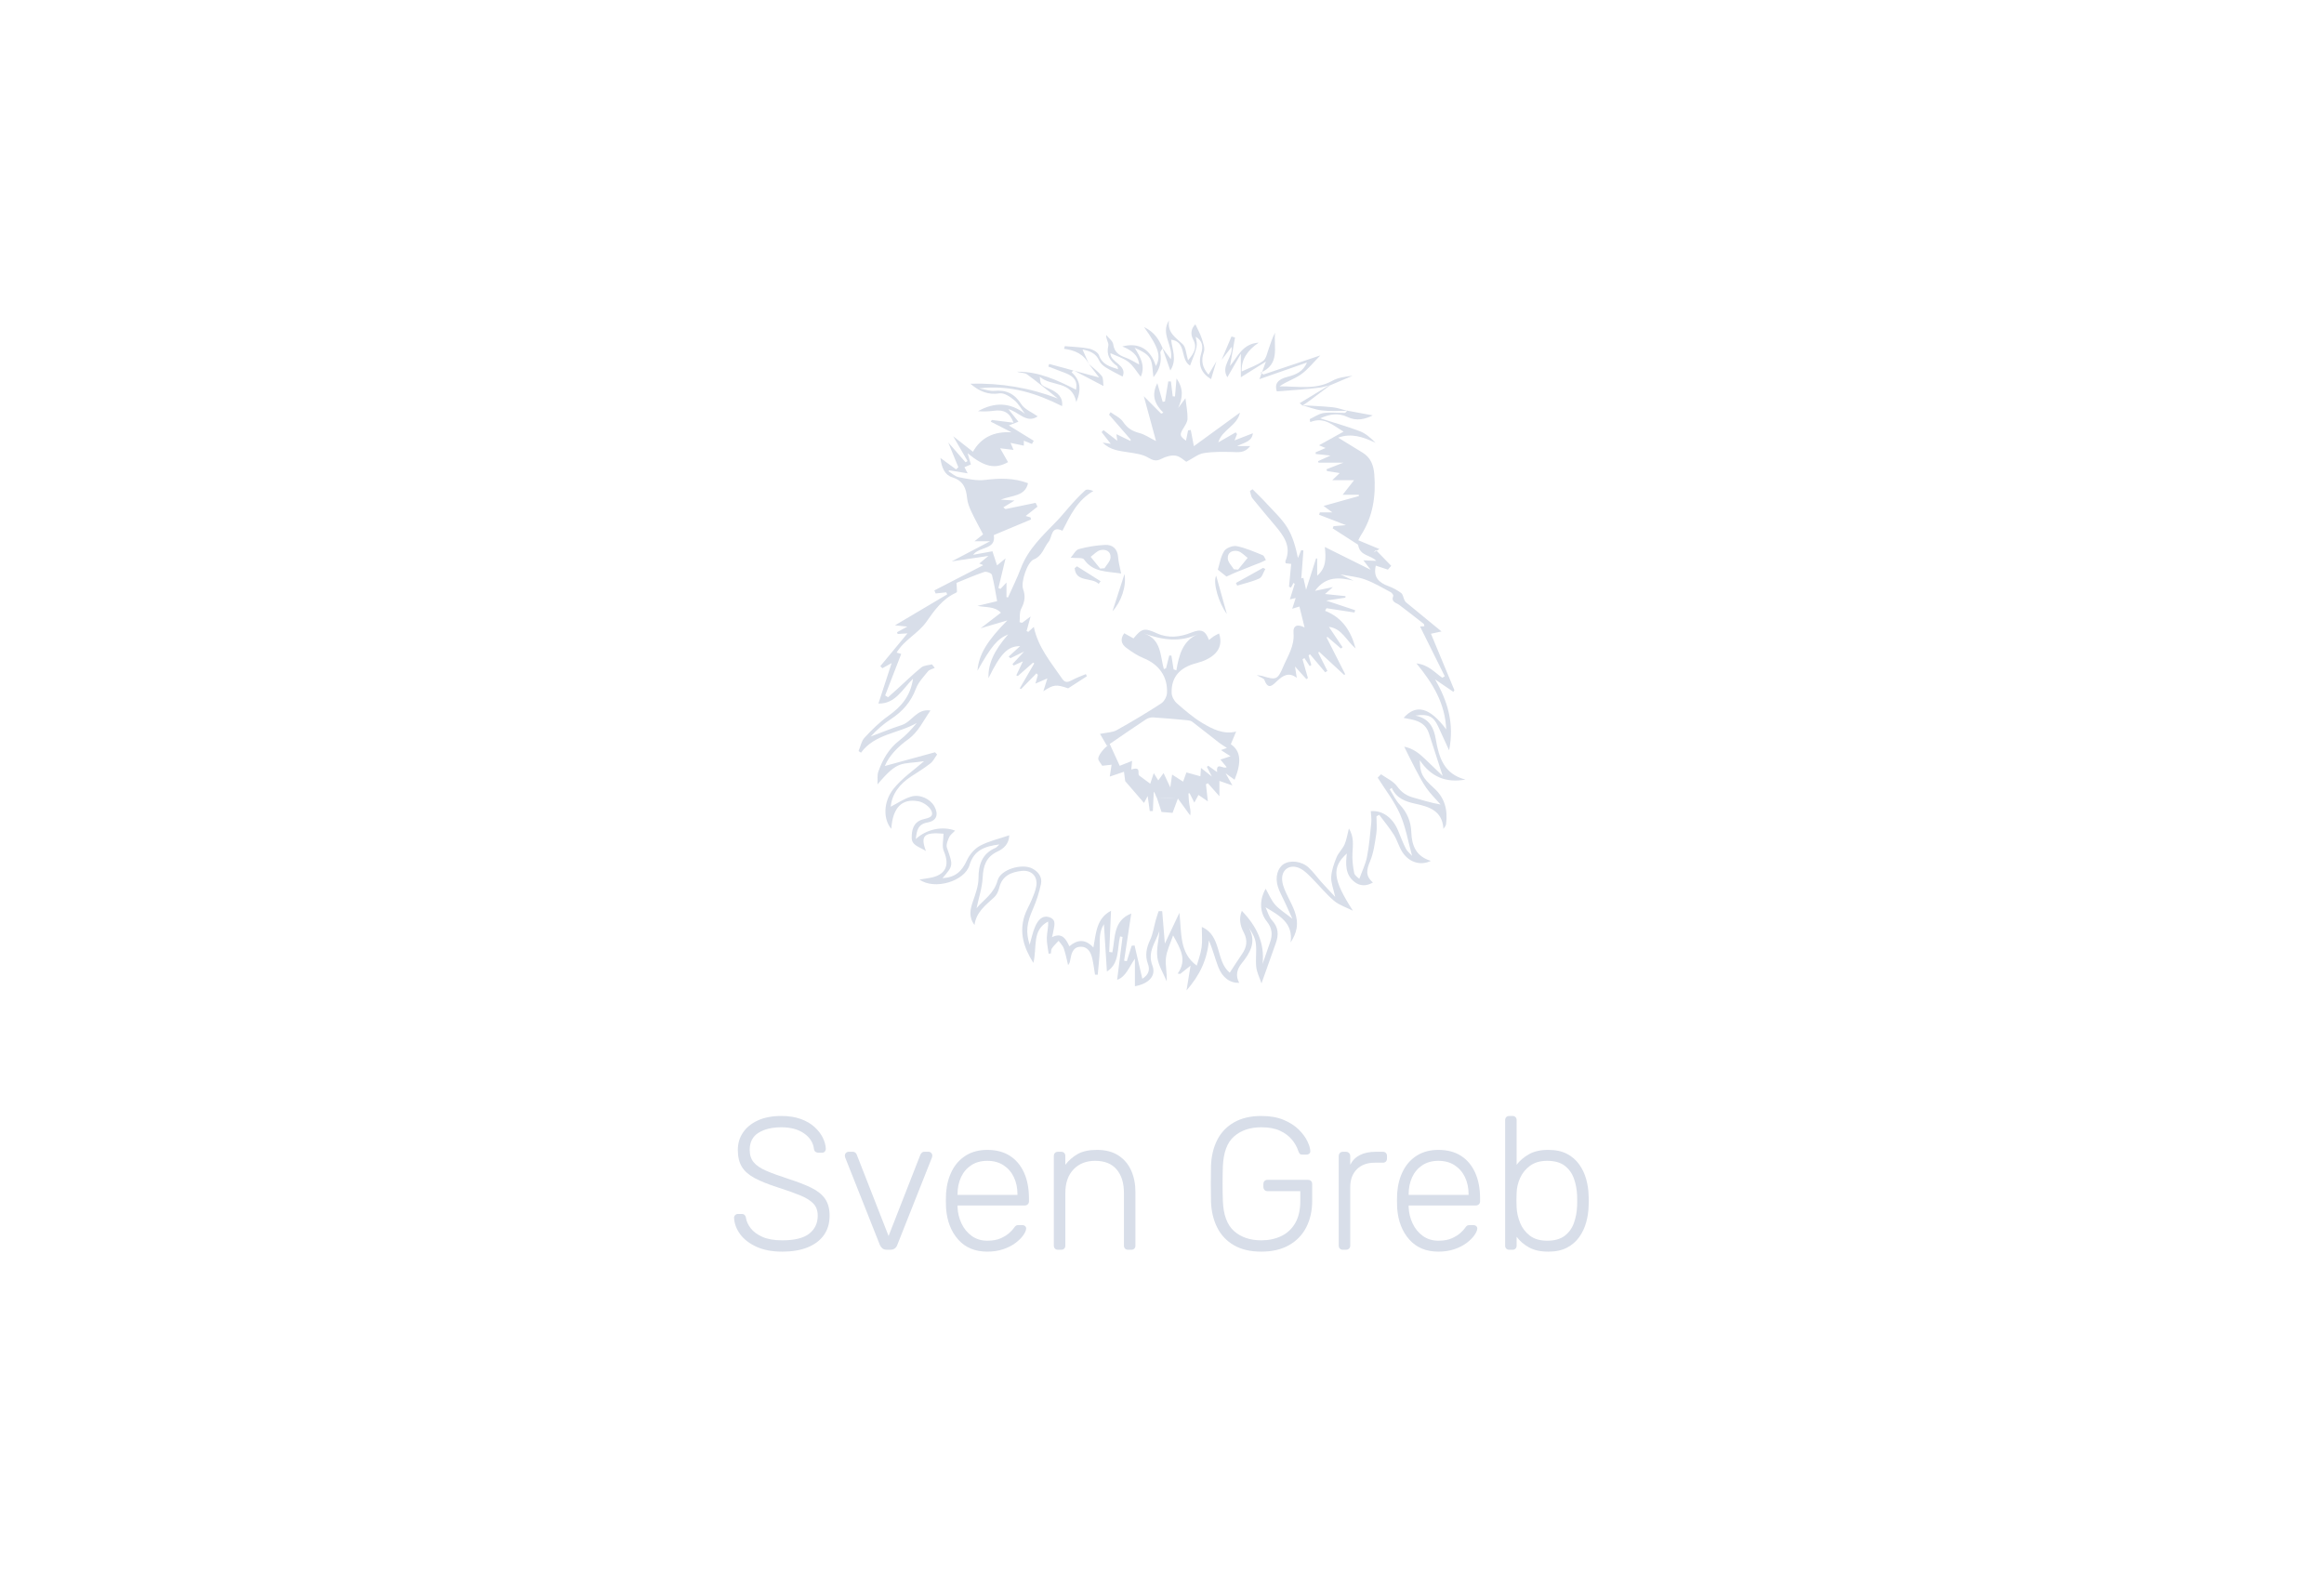 <svg clip-rule="evenodd" fill-rule="evenodd" stroke-linejoin="round" stroke-miterlimit="2" viewBox="0 0 888 600" xmlns="http://www.w3.org/2000/svg">
  <g fill="#d8dee9">
    <g fill-rule="nonzero">
      <path
        d="m298.919 478.279c-3.888 0-7.188-.624-9.9-1.872s-4.788-2.856-6.228-4.824-2.208-4.056-2.304-6.264c0-.384.144-.72.432-1.008s.648-.432 1.08-.432h1.44c.48 0 .852.144 1.116.432s.42.624.468 1.008c.192 1.344.792 2.676 1.8 3.996s2.496 2.424 4.464 3.312 4.512 1.332 7.632 1.332c4.704 0 8.136-.852 10.296-2.556s3.24-3.996 3.24-6.876c0-1.92-.564-3.468-1.692-4.644s-2.844-2.232-5.148-3.168-5.256-1.98-8.856-3.132c-3.408-1.104-6.216-2.244-8.424-3.42s-3.828-2.604-4.86-4.284-1.548-3.84-1.548-6.48c0-2.448.648-4.644 1.944-6.588s3.18-3.492 5.652-4.644 5.484-1.728 9.036-1.728c2.832 0 5.304.384 7.416 1.152s3.864 1.788 5.256 3.06 2.448 2.64 3.168 4.104 1.104 2.892 1.152 4.284c0 .336-.12.66-.36.972s-.624.468-1.152.468h-1.44c-.24 0-.54-.096-.9-.288s-.588-.576-.684-1.152c-.288-2.4-1.548-4.38-3.78-5.94s-5.124-2.34-8.676-2.34-6.456.696-8.712 2.088-3.384 3.576-3.384 6.552c0 1.92.504 3.492 1.512 4.716s2.592 2.304 4.752 3.24 4.944 1.956 8.352 3.06c3.6 1.152 6.576 2.304 8.928 3.456s4.104 2.556 5.256 4.212 1.728 3.804 1.728 6.444c0 2.928-.732 5.412-2.196 7.452s-3.54 3.6-6.228 4.68-5.904 1.62-9.648 1.62z"
      />
      <path
        d="m338.951 477.559c-.768 0-1.356-.168-1.764-.504s-.732-.768-.972-1.296l-13.248-33.408c-.096-.288-.144-.552-.144-.792 0-.384.144-.72.432-1.008s.624-.432 1.008-.432h1.512c.48 0 .852.132 1.116.396s.42.492.468.684l12.168 31.104 12.168-31.104c.096-.192.264-.42.504-.684s.6-.396 1.08-.396h1.512c.384 0 .72.144 1.008.432s.432.624.432 1.008c0 .24-.048.504-.144.792l-13.248 33.408c-.192.528-.504.96-.936 1.296s-1.032.504-1.8.504z"
      />
      <path
        d="m377.255 478.279c-4.656 0-8.352-1.524-11.088-4.572s-4.296-7.044-4.68-11.988c-.048-.72-.072-1.68-.072-2.88s.024-2.16.072-2.88c.24-3.264 1.008-6.144 2.304-8.64s3.084-4.44 5.364-5.832 4.98-2.088 8.1-2.088c3.36 0 6.216.744 8.568 2.232s4.164 3.624 5.436 6.408 1.908 6.096 1.908 9.936v1.08c0 .48-.156.864-.468 1.152s-.708.432-1.188.432h-25.632v.72c.096 2.16.6 4.212 1.512 6.156s2.208 3.528 3.888 4.752 3.672 1.836 5.976 1.836c2.064 0 3.78-.312 5.148-.936s2.46-1.308 3.276-2.052 1.344-1.308 1.584-1.692c.432-.624.768-.996 1.008-1.116s.624-.18 1.152-.18h1.152c.432 0 .804.132 1.116.396s.444.612.396 1.044c-.048.672-.42 1.5-1.116 2.484s-1.68 1.956-2.952 2.916-2.82 1.752-4.644 2.376-3.864.936-6.12.936zm-11.376-21.672h22.896v-.288c0-2.4-.456-4.56-1.368-6.48s-2.232-3.444-3.96-4.572-3.792-1.692-6.192-1.692-4.452.564-6.156 1.692-3 2.652-3.888 4.572-1.332 4.08-1.332 6.48z"
      />
      <path
        d="m404.255 477.559c-.48 0-.864-.144-1.152-.432s-.432-.672-.432-1.152v-34.272c0-.48.144-.864.432-1.152s.672-.432 1.152-.432h1.224c.48 0 .864.144 1.152.432s.432.672.432 1.152v3.384c1.296-1.68 2.868-3.048 4.716-4.104s4.308-1.584 7.38-1.584c3.264 0 5.988.708 8.172 2.124s3.816 3.336 4.896 5.76 1.62 5.172 1.62 8.244v20.448c0 .48-.144.864-.432 1.152s-.672.432-1.152.432h-1.224c-.48 0-.864-.144-1.152-.432s-.432-.672-.432-1.152v-20.088c0-3.84-.936-6.852-2.808-9.036s-4.608-3.276-8.208-3.276c-3.408 0-6.156 1.092-8.244 3.276s-3.132 5.196-3.132 9.036v20.088c0 .48-.144.864-.432 1.152s-.672.432-1.152.432z"
      />
      <path
        d="m481.943 478.279c-4.128 0-7.596-.804-10.404-2.412s-4.944-3.852-6.408-6.732-2.268-6.192-2.412-9.936c-.048-2.16-.072-4.44-.072-6.84s.024-4.68.072-6.84c.144-3.792.948-7.116 2.412-9.972s3.612-5.088 6.444-6.696 6.288-2.412 10.368-2.412c3.312 0 6.144.492 8.496 1.476s4.272 2.208 5.76 3.672 2.592 2.94 3.312 4.428 1.104 2.736 1.152 3.744c.048.432-.072.78-.36 1.044s-.672.396-1.152.396h-1.584c-.432 0-.744-.108-.936-.324s-.384-.588-.576-1.116c-.48-1.488-1.284-2.916-2.412-4.284s-2.64-2.496-4.536-3.384-4.284-1.332-7.164-1.332c-4.272 0-7.74 1.164-10.404 3.492s-4.092 6.204-4.284 11.628c-.144 4.32-.144 8.64 0 12.96.192 5.376 1.62 9.24 4.284 11.592s6.132 3.528 10.404 3.528c2.832 0 5.376-.54 7.632-1.62s4.032-2.736 5.328-4.968 1.944-5.076 1.944-8.532v-3.672h-12.528c-.48 0-.864-.156-1.152-.468s-.432-.708-.432-1.188v-1.008c0-.528.144-.936.432-1.224s.672-.432 1.152-.432h15.408c.528 0 .936.144 1.224.432s.432.696.432 1.224v6.336c0 3.84-.756 7.224-2.268 10.152s-3.72 5.208-6.624 6.84-6.42 2.448-10.548 2.448z"
      />
      <path
        d="m513.119 477.559c-.48 0-.864-.144-1.152-.432s-.432-.672-.432-1.152v-34.2c0-.48.144-.876.432-1.188s.672-.468 1.152-.468h1.152c.48 0 .876.156 1.188.468s.468.708.468 1.188v3.312c.864-1.68 2.112-2.928 3.744-3.744s3.648-1.224 6.048-1.224h2.664c.48 0 .864.144 1.152.432s.432.672.432 1.152v1.008c0 .48-.144.864-.432 1.152s-.672.432-1.152.432h-3.096c-2.88 0-5.16.84-6.84 2.52s-2.52 3.96-2.52 6.84v22.32c0 .48-.156.864-.468 1.152s-.708.432-1.188.432z"
      />
      <path
        d="m549.623 478.279c-4.656 0-8.352-1.524-11.088-4.572s-4.296-7.044-4.68-11.988c-.048-.72-.072-1.68-.072-2.88s.024-2.16.072-2.88c.24-3.264 1.008-6.144 2.304-8.64s3.084-4.44 5.364-5.832 4.98-2.088 8.1-2.088c3.36 0 6.216.744 8.568 2.232s4.164 3.624 5.436 6.408 1.908 6.096 1.908 9.936v1.08c0 .48-.156.864-.468 1.152s-.708.432-1.188.432h-25.632v.72c.096 2.16.6 4.212 1.512 6.156s2.208 3.528 3.888 4.752 3.672 1.836 5.976 1.836c2.064 0 3.78-.312 5.148-.936s2.46-1.308 3.276-2.052 1.344-1.308 1.584-1.692c.432-.624.768-.996 1.008-1.116s.624-.18 1.152-.18h1.152c.432 0 .804.132 1.116.396s.444.612.396 1.044c-.048.672-.42 1.5-1.116 2.484s-1.68 1.956-2.952 2.916-2.82 1.752-4.644 2.376-3.864.936-6.12.936zm-11.376-21.672h22.896v-.288c0-2.4-.456-4.56-1.368-6.48s-2.232-3.444-3.96-4.572-3.792-1.692-6.192-1.692-4.452.564-6.156 1.692-3 2.652-3.888 4.572-1.332 4.08-1.332 6.48z"
      />
      <path
        d="m591.599 478.279c-2.976 0-5.436-.54-7.38-1.62s-3.516-2.436-4.716-4.068v3.384c0 .48-.144.864-.432 1.152s-.672.432-1.152.432h-1.224c-.48 0-.864-.144-1.152-.432s-.432-.672-.432-1.152v-47.952c0-.48.144-.864.432-1.152s.672-.432 1.152-.432h1.224c.48 0 .864.144 1.152.432s.432.672.432 1.152v17.064c1.2-1.584 2.772-2.928 4.716-4.032s4.404-1.656 7.38-1.656c2.832 0 5.208.504 7.128 1.512s3.48 2.352 4.68 4.032 2.088 3.552 2.664 5.616.888 4.152.936 6.264c.048.72.072 1.392.072 2.016s-.024 1.296-.072 2.016c-.048 2.112-.36 4.2-.936 6.264s-1.464 3.936-2.664 5.616-2.76 3.024-4.68 4.032-4.296 1.512-7.128 1.512zm-.432-4.176c2.832 0 5.064-.624 6.696-1.872s2.808-2.88 3.528-4.896 1.128-4.176 1.224-6.48c.048-1.344.048-2.688 0-4.032-.096-2.304-.504-4.464-1.224-6.48s-1.896-3.648-3.528-4.896-3.864-1.872-6.696-1.872c-2.64 0-4.812.624-6.516 1.872s-2.976 2.808-3.816 4.68-1.284 3.768-1.332 5.688c-.048.72-.072 1.656-.072 2.808s.024 2.088.072 2.808c.096 1.968.54 3.924 1.332 5.868s2.028 3.564 3.708 4.86 3.888 1.944 6.624 1.944z"
      />
      <path d="m450.096 305.091-2.063 5.527-4.221-.346-1.816-5.548z" />
    </g>
    <path
      d="m441.994 304.804c-.417-.644-.502-1.5-1.14-2.299l-.345 7.415-1.187.012-.795-5.763-1.398 2.652c-2.396-2.775-4.618-5.349-7.184-8.323l-.472-3.593-5.429 1.846.697-4.533-3.572.401c-.605-1.053-1.62-2.016-1.516-2.836.143-1.122 1.033-2.218 1.798-3.17.719-.896 1.692-1.59 2.556-2.354 1.278 2.794 2.559 5.587 3.842 8.378l4.728-1.887c-.115 1.235-.206 2.21-.307 3.307 3.999-1.334 2.223 1.576 2.986 2.272l4.242 3.15 1.358-4.049c.803 1.305 1.257 2.041 1.717 2.788l2.031-2.8c.906 1.93 1.597 3.406 2.565 5.469.284-1.993.464-3.262.697-4.894 1.671 1.072 2.974 1.908 4.199 2.696.424-1.171.846-2.342 1.268-3.514 1.947.534 3.596.988 5.338 1.466.058-.794.126-1.75.231-3.19 1.372 1.088 2.4 1.9 4.141 3.279l-1.881-3.672c.161-.152.323-.305.486-.456 1.09.779 2.18 1.558 3.427 2.448-.497-4.198 2.518-.907 3.63-1.91-.841-1.015-1.576-1.907-2.382-2.881l3.875-1.281c-1.628-1.042-2.597-1.661-3.677-2.351.818-.295 1.481-.532 2.295-.824-1.157-.758-2.121-1.303-2.986-1.974-3.42-2.655-6.794-5.368-10.231-8-.484-.371-1.203-.534-1.834-.594-4.37-.411-8.739-.825-13.118-1.094-.927-.058-2.034.26-2.814.774-4.651 3.069-9.231 6.248-13.834 9.389-.336.237-.672.472-1.008.709l-2.674-4.571c2.646-.557 4.755-.532 6.354-1.421 5.791-3.213 11.47-6.624 17.027-10.227 1.155-.752 2.155-2.619 2.219-4.019.288-6.295-3.148-10.915-8.948-13.279-2.387-.973-4.626-2.457-6.693-4.023-1.763-1.337-2.396-3.224-.692-5.493l3.524 1.975c3.228-3.916 4.168-4.104 8.905-1.964 4.454 2.013 8.857 1.476 13.254-.278 3.719-1.485 5.278-.837 6.686 2.839.657-.508 1.229-1.015 1.864-1.426.618-.4 1.3-.7 1.993-1.065 2.184 6.497-2.98 9.892-8.759 11.377-6.15 1.58-9.588 5.258-9.359 11.417.05 1.341.951 2.982 1.986 3.889 3.071 2.69 6.206 5.409 9.686 7.504 3.935 2.369 8.158 4.54 13.114 3.276l-.103-.083-2.071 4.944c3.699 2.537 4.26 6.579 1.435 13.579-1.03-.74-2.016-1.446-3.429-2.463.87 1.555 1.528 2.734 2.589 4.629l-4.958-1.708v5.839c-1.773-1.995-3.094-3.481-4.417-4.967l-.725.406c.22 1.973.441 3.946.729 6.532l-3.588-2.465-1.581 2.932-1.793-3.55c-.154.009-.31.02-.466.031.108 1.394.117 2.804.349 4.178.227 1.346.679 2.652.314 4.242-1.332-1.838-2.664-3.675-4.669-6.436m-1.665-49.38c.354.121.708.242 1.062.365 1.004-5.719 2.279-11.26 8.388-13.925-6.986 3.419-13.759 2.294-20.676-.137 6.609 2.229 6.074 8.519 7.514 13.593.278-.111.555-.221.835-.332l1.226-4.872.823.068zm20.365-21.145c-3.182-4.271-5.428-12.091-4.094-14.637 1.373 4.905 2.691 9.621 4.094 14.637zm-39.113-15.307c.818 4.858-1.358 10.782-4.598 14.243zm53.793-1.898c-.737 1.243-1.186 3.103-2.269 3.61-2.665 1.244-5.622 1.866-8.463 2.739-.163-.338-.328-.674-.492-1.011 3.461-1.924 6.921-3.848 10.384-5.772zm-71.955-1.026 9.025 5.705c-.248.336-.497.672-.746 1.007-2.583-2.64-8.751-.445-9.159-6.023zm57.126 3.92c-.727-.578-1.772-1.408-3.319-2.639.705-2.227 1.082-4.992 2.449-7.128.772-1.207 3.327-2.156 4.803-1.857 3.401.69 6.658 2.152 9.911 3.457.559.224.809 1.216 1.201 1.853-.644.312-1.277.654-1.938.93-.876.367-1.777.676-2.661 1.025-2.267.897-4.535 1.786-6.791 2.709-1.064.436-2.101.945-3.655 1.65zm2.801-2.794c.546.043 1.093.086 1.639.128 1.216-1.497 2.431-2.995 3.648-4.492-1.228-.886-2.346-2.232-3.708-2.551-2.06-.481-4.103.443-3.879 2.911.127 1.392 1.492 2.673 2.3 4.004zm-43.052 1.631c-5.479-.867-10.725-.421-14.187-5.377-.566-.811-2.862-.416-5.104-.66 1.058-1.177 1.883-2.952 3.104-3.288 3.276-.901 6.64-1.442 10.033-1.611 2.999-.145 4.786 1.573 5.008 4.799.129 1.864.673 3.699 1.146 6.137zm-4.065-6.021c.225-2.469-1.819-3.392-3.879-2.911-1.36.318-2.48 1.665-3.707 2.551 1.216 1.497 2.432 2.994 3.647 4.492.547-.042 1.093-.086 1.64-.128.808-1.331 2.172-2.611 2.299-4.004zm-2.993-44.01 3.096.473-3.507-4.478.732-.766c1.684 1.302 3.369 2.603 5.272 4.071l-.353-2.52 5.417 2.606.016-.559-8.24-9.5c.194-.312.387-.626.58-.939 1.626 1.2 3.716 2.092 4.77 3.673 1.594 2.39 3.508 3.584 6.222 4.279 2.107.541 4.004 1.898 6.386 3.089l-4.667-17.139 6.623 6.647.839-.371c-3.067-3.067-4.804-6.4-2.305-11.279l2.046 7.156c.288-.06.576-.117.865-.175l1.281-7.661 1.01.047c.224 1.888.448 3.776.673 5.663l.876.061c.175-2.072.348-4.143.581-6.893 2.931 4.175 2.235 7.657.648 11.271.982-1.315 1.963-2.631 2.765-3.703.309 2.729.852 5.302.788 7.86-.032 1.329-1.042 2.686-1.779 3.931-1.256 2.129-1.176 2.724 1.198 4.416l.793-3.912 1.029-.187 1.185 6.211 17.628-12.839c-1.029 5.05-6.944 6.566-8.279 11.379 2.122-1.222 4.372-2.521 6.625-3.821l.522.639c-.218.557-.435 1.115-.946 2.417l7.001-2.718c-.399 3.199-3.165 3.503-6.027 4.886h5.011c-2.184 2.836-4.575 2.331-6.992 2.277-3.605-.082-7.272-.142-10.807.435-2.089.34-3.974 1.925-6.623 3.299-.889-.547-2.369-2.054-4.05-2.323-1.71-.273-3.798.328-5.394 1.168-2.048 1.077-3.308.651-5.213-.477-2.039-1.207-4.674-1.548-7.102-1.93-3.637-.573-7.328-.825-10.194-3.764zm93.525-12.123c-3.247-.029-6.523.196-9.73-.167-2.563-.288-5.044-1.295-7.561-1.982 3.886.24 7.783.366 11.651.767 1.907.198 3.761.905 5.64 1.382z"
    />
    <path
      d="m507.755 147.291c.131.026.261.021.386-.015-2.661 2.003-5.312 4.015-7.98 6.004-.801.598-1.649 1.133-2.477 1.696l-1.084-.917c3.84-2.33 7.497-4.549 11.155-6.768z"
    />
    <path
      d="m507.755 147.291c-1.201.291-2.388.687-3.605.847-2.403.315-4.819.523-7.233.727-2.946.25-5.898.451-9.05.689-.884-2.694.151-4.565 4.073-5.549 3.253-.817 6.031-2.074 7.452-5.484l-18.169 6.363c.793-2.142 1.504-4.063 2.49-6.721l-9.581 5.99v-8.957c-1.839 3.197-3.465 6.02-5.156 8.959-2.677-4.333 2.215-7.627 1.633-11.628-1.38 1.797-2.608 3.392-3.834 4.987 1.257-2.98 2.514-5.961 3.772-8.941l1.351.397c-.642 3.628-1.285 7.257-1.926 10.871 2.928-3.402 4.684-8.503 10.989-8.918-4.311 2.933-6.67 6.344-6.521 11.022 2.895-1.358 5.782-2.314 8.153-3.993 1.204-.851 1.57-2.977 2.15-4.586.758-2.1 1.354-4.259 2.467-6.249-.631 5.508 2.095 12.075-5.651 15.327.416.216.833.432 1.248.649l21.7-7.292c-2.602 2.62-4.697 5.336-7.37 7.243-2.508 1.786-5.628 2.716-8.244 4.592 6.904-.074 13.778 1.459 20.167-2.12 2.268-1.272 5.072-1.595 7.741-1.928-2.888 1.228-5.777 2.457-8.66 3.688-.125.036-.258.041-.386.015zm-42.975-9.202c-.673 2.253-1.346 4.506-2.031 6.794-3.758-2.261-5.07-5.514-3.769-9.822.814-2.696.524-4.811-2.113-6.405.759 3.558.759 3.558-2.156 11.053-3.87-2.367-1.216-9.183-7.209-9.907.323 3.671 2.377 7.621-.318 11.764-1.013-2.875-2.027-5.749-3.042-8.623l3.237 4.336c1.087-5.135-4.109-9.648-.692-14.84-.729 4.611 2.457 6.515 5.172 9.024 1.325 1.225 1.355 3.847 2.093 6.226 2.089-2.509 3.702-4.71 1.971-7.933-1.315-2.444-.535-4.532.824-5.819.804 1.734 1.806 3.456 2.405 5.309.551 1.707 1.359 3.796.834 5.29-1.177 3.349-.552 5.959 1.797 8.622 1.038-1.753 2.017-3.411 2.997-5.069z"
    />
    <path
      d="m444.245 133.059c-.307.594-.951 1.244-.866 1.777.556 3.472-.31 6.468-2.649 9.292-.416-2.584-.216-5.29-1.346-7.22-1.103-1.884-3.566-2.973-5.824-4.007 2.189 3.615 4.19 6.948 2.311 11.063-1.575-1.96-2.833-4.212-4.71-5.663-1.955-1.512-4.511-2.249-6.861-3.353-.212 3.513 6.619 4.501 4.638 8.953-2.067-1.107-4.321-2.186-6.427-3.5-1.002-.625-2.052-1.554-2.507-2.595-1.277-2.93-3.697-3.681-6.37-4.261l2.502 5.709c-1.901-3.862-5.369-5.45-9.579-5.963l.328-1.017c3.076.282 6.199.34 9.211.946 1.43.287 3.417 1.355 3.82 2.528 1.207 3.504 4.037 4.32 7.297 5.341-.146-.519-.129-1.046-.367-1.214-2.726-1.926-4.204-4.22-3.354-7.806.24-1.013-.884-2.349-.82-4.057.939 1.178 2.509 2.268 2.691 3.553.426 3.018 2.205 4.197 4.751 5.099 1.766.626 3.374 1.695 5.145 2.614-.307-3.653-2.963-5.483-6.441-6.894 6.397-1.65 10.819 1.059 12.84 7.486 2.06-3.725 1.14-7-4.515-14.879 4.112 1.969 5.746 4.895 7.102 8.068z"
    />
    <path
      d="m416.039 139.109c1.673 1.492 3.544 2.824 4.934 4.546.677.838.455 2.4.672 3.854-4.152-2.176-7.805-4.088-11.458-6.002-.244.238-.489.475-.733.713 3.26 2.989 3.909 6.412 1.808 11.42-1.778-8.472-9.71-5.775-13.936-9.687.249 3.11.229 3.157 3.799 4.689 3.086 1.323 5.102 3.246 4.693 6.544-9.69-4.807-19.601-8.207-31.743-6.779 2.579.452 4.225 1.105 5.788.947 4.586-.465 7.757 1.048 10.331 5.042 1.32 2.049 4.126 3.142 6.315 4.706-4.322 2.899-7.23-1.758-11.212-2.75 1.354 1.686 2.436 3.031 3.849 4.788-1.726.671-2.942 1.143-3.677 1.429 2.997 1.845 6.259 3.855 9.522 5.865-.225.403-.45.807-.674 1.211-.96-.382-1.922-.764-3.11-1.237v1.885c-1.615-.336-3.122-.65-5.081-1.057l1.14 2.685c-1.765-.215-3.26-.398-5.127-.628l3.03 5.3c-4.902 2.723-8.937 1.952-15.441-3.397l1.239 4.281c-.818.346-1.637.693-2.455 1.039l1.228 2.357-7-1.152c-.122.108-.243.217-.364.324 1.307.793 2.529 2.018 3.936 2.29 3.324.641 6.815 1.464 10.094 1.056 5.539-.687 10.887-.826 16.396 1.245-1.102 5.025-5.936 4.572-10.431 6.287 2.197.147 3.359.224 5.268.351l-4.266 2.6.802.66 11.527-2.386.724 1.459c-1.523 1.197-3.045 2.396-4.527 3.563l1.845.519.228.804c-4.675 1.96-9.349 3.922-14.248 5.975.952 5.677-5.433 4.255-7.898 7.536l7.378-1.348 1.767 5.392 3.247-2.675-2.716 11.313c.262.115.525.233.787.348.762-.811 1.523-1.621 2.284-2.432v5.576l.588.119c1.647-3.71 3.475-7.352 4.903-11.145 2.785-7.4 8.514-12.638 13.745-18.059 1.569-1.628 2.986-3.37 4.471-5.076 2.01-2.313 4.097-4.577 6.359-6.636.595-.542 1.954-.247 3.134.24-6.118 3.513-8.835 9.314-11.814 15.183-4.402-2.144-3.878 2.48-5.242 4.142-1.881 2.293-2.396 5.482-5.759 6.85-2.448.995-4.973 8.706-4.035 11.289.978 2.692.633 4.954-.697 7.472-.763 1.444-.464 3.448-.643 5.199l.983.233c.823-.62 1.645-1.239 3.226-2.428l-1.532 5.567.651.328 2.113-1.9c1.608 7.827 6.603 13.615 10.843 19.823 1.143 1.676 2.281 1.321 3.771.507 1.675-.915 3.506-1.545 5.27-2.3l.386.825c-2.28 1.471-4.559 2.942-7.15 4.616-4.609-1.556-5.487-1.503-9.479 1.104l1.535-4.89c-1.636.707-2.915 1.261-4.567 1.974l.938-3.334c-.183-.196-.366-.389-.55-.582-1.95 1.998-3.901 3.995-5.852 5.995-.176-.08-.351-.158-.527-.239l5.539-9.551c-.151-.097-.302-.195-.454-.29-1.939 1.706-3.88 3.413-5.82 5.118l-.584-.282 2.532-5.338c-1.185.532-2.369 1.064-3.553 1.596l-.441-.53c1.248-1.348 2.494-2.696 4.448-4.805l-5.239 2.545-.662-.618c1.498-1.371 2.996-2.742 4.386-4.016-4.71.024-7.417 2.727-12.088 12.24-.225-5.35 2.066-10.448 7.512-16.712-4.148 1.753-6.322 4.326-11.725 13.874.469-6.224 3.835-11.57 11.406-19.213-3.115.915-6.23 1.829-10.181 2.989l7.732-5.946c-2.492-2.535-5.737-1.912-8.956-2.605 2.208-.53 4.417-1.059 7.507-1.801-.589-3.195-1.093-6.685-1.984-10.072-.161-.611-2.108-1.364-2.906-1.094-3.761 1.271-7.408 2.876-10.637 4.178.091 1.476.172 2.403.184 3.329.002.165-.255.407-.445.492-5.058 2.251-8.286 6.827-11.137 10.923-3.231 4.645-8.479 6.916-11.481 11.901l1.756.51-6.136 15.848 1.119.709c1.21-1.083 2.427-2.158 3.629-3.25 3.012-2.735 5.921-5.598 9.084-8.149 1.01-.814 2.687-.806 4.059-1.176.352.453.704.905 1.056 1.356-.883.431-2.038.644-2.598 1.335-1.693 2.094-3.683 4.177-4.598 6.622-1.9 5.075-5.144 8.729-9.59 11.639-2.819 1.846-5.374 4.09-7.682 6.622 3.955-1.471 7.866-3.076 11.876-4.376 3.919-1.267 5.699-6.366 10.969-5.567-2.701 3.831-4.602 8.196-8.531 11.021-4.034 2.898-7.322 6.355-8.922 10.192 6.104-1.673 12.645-3.462 19.185-5.253.266.282.532.568.797.852-.836 1.148-1.472 2.553-2.549 3.395-2.329 1.819-4.864 3.381-7.349 4.994-4.447 2.885-7.373 6.73-7.82 11.561 2.406-1.227 4.96-3.008 7.795-3.855 3.43-1.025 7.329.938 8.861 3.692 1.722 3.094.921 5.561-2.568 6.179-3.799.674-4.141 3.146-4.505 6.344 4.053-3.766 10.187-5.047 15.016-3.208-.82.87-1.842 1.557-2.274 2.513-.56 1.242-1.24 2.901-.847 4.022 2.388 6.804 2.485 6.769-1.699 11.617 4.862-.287 7.371-2.507 9.337-6.821 1.002-2.199 2.928-4.451 5.03-5.57 3.332-1.778 7.16-2.622 11.153-3.99-.104 3.36-2.228 5.14-4.418 6.165-4.405 2.062-5.507 5.367-5.74 9.894-.209 4.077-1.57 8.094-2.348 11.784 2.578-3.125 6.68-5.499 8.048-10.602 1.138-4.245 9.403-6.614 13.31-4.509 2.327 1.253 3.8 3.301 3.26 5.868-.702 3.317-1.744 6.552-3.11 9.654-2.305 5.237-2.786 8.595-1.221 13.572.688-2.349 1.144-4.728 2.085-6.898.971-2.24 2.577-4.542 5.425-3.619 3.077.997 1.722 3.713 1.437 5.876-.058.443-.201.873-.41 1.751 3.643-1.807 5.207.341 6.633 3.48 2.957-2.486 5.979-3.001 9.183.475 1.033-5.573 1.154-11.139 6.74-14.04l-.695 15.722 1.201.179c1.128-5.568.287-12.176 7.225-14.852-.931 6.143-1.831 12.08-2.729 18.015l1.027.218 1.859-5.921c.369-.038.737-.077 1.104-.114.976 4.171 1.949 8.342 2.971 12.717 2.194-1.35 3.064-3.199 2.144-5.661-1.208-3.239-.588-6.136.851-9.196 1.094-2.331 1.428-5.012 2.134-7.53.325-1.161.73-2.299 1.099-3.448l1.361.006c.333 4.081.667 8.163 1.015 12.407l5.554-11.757c.904 7.75-.067 15.298 6.637 20.163.537-1.937 1.492-4.404 1.849-6.954.346-2.464.075-5.016.075-7.819 7.711 3.338 5.225 12.992 10.68 17.49 1.599-2.438 3.079-4.81 4.679-7.098 1.866-2.671 2.256-5.312.661-8.31-1.336-2.511-1.922-5.224-.722-8.245 5.621 5.858 8.824 12.249 7.917 20.309.963-2.775 1.927-5.549 2.89-8.323.998-2.873.803-5.376-1.264-7.944-2.852-3.536-2.808-8.359-.434-12.478 1.186 2.067 2.084 4.349 3.606 6.089 1.609 1.835 3.811 3.155 6.605 5.376-1.238-2.713-2.062-4.523-2.889-6.335-.898-1.962-2.005-3.857-2.652-5.9-1.15-3.635-.116-7.17 2.23-8.658 2.535-1.61 6.893-1.124 9.546 1.365 1.82 1.707 3.295 3.775 4.967 5.64 1.497 1.671 3.052 3.289 5.157 5.548-.684-3.161-1.654-5.431-1.526-7.636.148-2.531 1.066-5.089 2.037-7.477.716-1.759 2.272-3.168 3.052-4.91.764-1.713 1.023-3.65 1.675-6.139 1.983 3.3 1.527 6.311 1.357 9.394-.14 2.543.162 5.162.672 7.665.198.973 1.503 1.725 1.945 2.196 1.071-2.983 2.402-5.642 2.948-8.452.838-4.306 1.195-8.71 1.629-13.086.14-1.424-.12-2.889-.196-4.32 4.472-.402 8.412 2.514 10.438 7.432.953 2.312 1.836 4.661 2.962 6.886.524 1.037 1.553 1.819 2.38 2.746-1.514-5.447-2.417-10.961-4.6-15.912-2.182-4.948-5.646-9.335-8.547-13.967.427-.427.856-.854 1.285-1.281 2.08 1.488 4.677 2.601 6.105 4.564 1.688 2.317 3.594 3.615 6.222 4.339 3.28.901 6.51 1.979 10.434 2.655-1.826-2.086-3.84-4.041-5.427-6.294-1.666-2.37-2.975-4.997-4.343-7.562-1.365-2.565-2.608-5.193-4.132-8.248 3.32.649 5.687 2.523 7.918 4.666l6.789 6.518c-1.94-5.983-3.634-11.155-5.29-16.336-1.033-3.232-3.531-4.587-6.591-5.256-.938-.205-1.885-.371-3.048-.599 4.784-5.414 10.019-3.989 16.269 4.4-.433-9.942-5.012-17.465-11.373-25.221 4.709.557 7.015 3.553 9.873 5.487.316-.188.631-.375.947-.562l-9.439-19.011 1.64-.11c-.081-.327-.053-.762-.247-.916-3.091-2.433-6.184-4.863-9.332-7.222-1.188-.889-3.256-1.049-2.3-3.43.127-.315-.501-1.196-.974-1.446-3.224-1.702-6.389-3.612-9.796-4.847-2.905-1.053-6.106-1.295-9.44-1.947l5.038 2.388c-5.408-1.23-10.501-1.888-14.737 3.898 2.384-.501 4.109-.863 6.837-1.435-1.416 1.245-2.076 1.825-3.01 2.645l7.845.809-.062.594c-2.284.34-4.569.681-7.355 1.097 4.073 1.354 7.583 2.519 11.093 3.685-.088.293-.176.586-.262.879l-10.691-1.646c-.178.333-.357.665-.537.997 6.714 2.639 9.936 7.919 11.663 14.375-3.447-2.81-5.196-7.646-10.199-8.239l5.207 7.774c-.208.165-.416.33-.624.496-1.72-1.487-3.441-2.974-5.161-4.46-.098.097-.197.194-.294.291l7.117 14.024c-.156.067-.312.135-.468.202-3.183-2.949-6.367-5.897-9.551-8.844-.093.151-.187.302-.282.452 1.162 2.301 2.321 4.603 3.483 6.903l-.851.512-5.802-6.88-.554.413c.349 1.235.699 2.469 1.05 3.706-.203.136-.406.27-.608.404l-2.024-3.063c-.241.149-.485.3-.726.452l2.061 7.18-.592.403c-1.348-1.5-2.696-3-4.346-4.833l.681 4.346c-2.993-2.296-5.219-.916-7.384 1.079-1.692 1.561-3.468 3.844-4.982-.277-.231-.626-1.397-.908-2.967-1.854 1.376.212 1.798.226 2.186.345 5.229 1.603 5.835 1.473 7.948-3.501 1.751-4.124 4.373-7.933 3.957-12.879-.251-2.97 1.502-3.584 4.234-2.149-.615-2.49-1.266-5.123-1.979-8.011-.341.105-1.228.375-2.752.84l1.33-4.098c-.623.144-1.175.272-2.237.519.69-2.193 1.277-4.061 1.865-5.929-.159-.117-.318-.234-.478-.351-.313.587-.626 1.173-.937 1.759-.258-.099-.514-.198-.771-.298l.832-8.732c-.767-.087-1.452-.164-2.102-.238-.056-.402-.179-.661-.104-.836 2.399-5.585-.609-9.606-3.909-13.544-2.913-3.475-5.874-6.91-8.698-10.454-.578-.725-.641-1.859-.941-2.805l.991-.662c1.852 1.876 3.768 3.693 5.54 5.64 2.683 2.948 5.712 5.715 7.769 9.064 2.077 3.381 3.15 7.378 4.041 11.589l1.24-3.025.844.138c-.268 3.556-.537 7.111-.804 10.667.262-.072.526-.144.789-.215l1.033 4.556c1.33-4.182 2.572-8.082 3.813-11.982.145.016.29.033.436.051v6.548c3.407-2.88 3.394-6.456 2.915-10.955 6.174 3.068 11.749 5.835 17.499 8.691l-2.774-3.604 4.931.216c-2.076-2.299-6.328-1.795-6.935-6.169l-9.72-6.253c.115-.28.228-.56.342-.84l4.734-.383-10.251-3.981.266-.9h4.78c-1.375-1.013-2.311-1.702-3.349-2.468l13.469-3.771-.006-.494h-6.184l4.382-5.576h-8.347c1.221-1.163 1.828-1.741 2.854-2.719-1.874-.295-3.354-.528-4.834-.76l-.259-.674 6.533-2.546h-9.532c-.069-.186-.137-.373-.206-.559l4.77-2.151c-2.151-.227-3.898-.414-5.643-.598-.012-.211-.025-.421-.039-.631 1.144-.502 2.288-1.002 3.802-1.665l-2.498-1.031c3.352-1.865 6.407-3.563 9.384-5.218-3.81-2.167-7.305-5.887-12.739-3.645l-.203-1.127c1.758-.812 3.453-2.068 5.29-2.332 2.657-.38 5.418-.014 8.133-.052.292-.003.577-.566.865-.871 3.339.62 6.677 1.239 9.791 1.816-2.848 1.442-6.157 2.302-9.611.638-3.457-1.667-6.844-1.159-10.466.492 5.071 1.617 10.211 3.045 15.177 4.933 2.259.859 4.171 2.626 5.985 4.432-4.695-2.242-9.276-3.818-14.299-1.98 3.215 1.97 6.259 3.852 9.318 5.709 3.149 1.912 4.226 4.893 4.497 8.363.645 8.274-.515 16.134-5.128 23.247-.302.468-.527.988-.996 1.882l8.086 3.371-2.223 1.275c.292-.296.584-.591.877-.886l5.837 6.005-1.258 1.466c-1.536-.507-3.072-1.015-4.625-1.529-1.067 4.465 1.216 6.531 4.9 7.864 1.698.614 3.343 1.533 4.797 2.604.661.488.787 1.687 1.192 2.547.169.36.362.757.658 1 4.347 3.593 8.713 7.163 13.563 11.138l-4.036.876c2.976 7.164 5.965 14.357 8.952 21.551-.125.216-.25.433-.376.649-2.193-1.489-4.384-2.976-7.014-4.762 4.815 8.283 7.432 16.853 5.372 27.099-1.555-3.39-2.872-6.271-4.197-9.151-1.733-3.766-3.711-4.844-8.678-4.114 5.581 1.137 7.097 4.967 7.785 9.031 1.195 7.073 3.188 13.346 11.341 15.418-7.452 1.349-13.2-1.049-17.449-7.404.128 5.025.789 6.466 5.505 10.749 4.119 3.742 5.214 8.386 4.532 13.65-.076.59-.457 1.14-1.011 1.845-.406-6.969-5.49-8.479-10.757-9.616-3.831-.825-7.249-2.097-8.988-6.064l-.775.572c1.253 1.958 2.241 4.17 3.818 5.819 2.858 2.995 4.287 6.551 4.424 10.476.181 5.28 1.845 9.319 7.471 11.041-3.825 1.916-8.233.628-10.818-3.261-1.369-2.06-1.988-4.61-3.309-6.712-1.677-2.67-3.72-5.108-5.606-7.646-.348.199-.698.4-1.047.6 0 2.222.271 4.488-.061 6.66-.546 3.566-1.011 7.27-2.394 10.542-1.307 3.092-1.875 5.554 1.109 8.079-2.56 1.477-4.899 1.372-6.905-.119-3.712-2.76-3.542-6.833-3.072-10.972-5.935 5.42-5.333 9.96 2.318 21.865-2.414-1.224-5.145-2.07-7.169-3.76-3.041-2.537-5.55-5.704-8.364-8.524-1.356-1.361-2.727-2.849-4.384-3.737-4.017-2.158-7.655.253-7.074 4.725.27 2.071 1.261 4.105 2.199 6.021 1.861 3.804 4.013 7.533 3.283 11.977-.306 1.865-1.134 3.644-2.291 5.442 1.096-7.509-4.383-10.337-9.583-13.462.794 1.668 1.251 3.651 2.452 4.945 2.551 2.749 2.625 5.615 1.452 8.856-1.727 4.764-3.4 9.547-5.447 15.307-.823-2.481-1.802-4.344-2.002-6.287-.304-2.933.187-5.948-.14-8.874-.233-2.091-1.257-4.094-2.664-6.084 3.017 5.532.386 9.655-2.838 13.683-1.784 2.229-2.307 4.675-.869 7.342-3.503.12-6.45-1.983-8.01-6.093-1.257-3.316-2.133-6.775-3.573-10.135-.628 7.256-3.438 13.31-8.543 19.107l1.535-9.439c-1.785 1.42-2.868 2.28-3.952 3.142l-.969-.127c3.679-5.13 1.119-9.436-1.753-14.588-1.069 3.219-2.459 5.891-2.741 8.676-.289 2.851.509 5.811.298 8.881-1.246-3.037-3.136-5.989-3.563-9.139-.438-3.236.55-6.663.762-10.039-1.411 4.256-4.68 7.887-2.652 13.168 1.524 3.972-1.481 6.948-6.69 7.878v-10.516c-2.289 3.239-3.491 6.978-6.79 8.059.673-5.345 1.367-10.862 2.061-16.377l-.948-.192c-1.145 4.742-.165 10.363-5.024 13.411l-1.136-18.097c-2.057 3.181-1.497 6.477-1.593 9.694-.096 3.212-.507 6.415-.779 9.622l-1.027-.029c-.334-2.01-.582-4.038-1.021-6.024-.55-2.488-1.718-4.769-4.628-4.632-2.847.135-3.394 2.629-3.813 4.941-.118.648-.184 1.305-.839 2.053-.526-2.128-.92-4.302-1.633-6.365-.371-1.068-1.308-1.942-1.989-2.903-.864.946-1.819 1.826-2.549 2.864-.353.505-.283 1.304-.405 1.969l-.856.084c-.253-2.039-.743-4.084-.69-6.116.052-2.02.652-4.024.487-6.166-6.295 3.29-4.118 9.716-5.629 15.803-3.899-6.205-5.335-11.773-3.407-17.896.678-2.156 1.914-4.13 2.777-6.235.689-1.679 1.439-3.389 1.739-5.157.632-3.737-1.754-6.27-5.552-5.867-4.081.436-7.521 1.869-8.614 6.482-.305 1.283-.95 2.71-1.893 3.58-3.233 2.985-6.862 5.607-7.542 10.594-2.337-3.117-1.64-5.998-.59-9.053.981-2.848 2.1-5.851 2.11-8.788.019-5.291 1.383-9.407 6.539-11.638.38-.166.657-.571 1.459-1.293-5.661.736-9.682 2.115-11.429 7.893-1.888 6.246-13.348 9.615-19.14 5.539 1.671-.271 2.822-.444 3.968-.645 6.025-1.053 7.73-4.71 5.366-10.214-.806-1.876-.128-4.388-.128-6.669-7.237-.659-9.004.662-6.705 6.62-2.601-1.667-5.435-2.142-5.446-5.047-.01-2.775.493-5.761 3.874-6.936 1.695-.59 4.71-.624 3.728-3.224-.64-1.694-3.089-3.429-4.987-3.793-6.424-1.232-9.895 2.497-10.415 10.524-3.011-3.471-3.224-10.161.817-15.259 3.303-4.168 7.947-7.274 11.707-10.597-8.845 1.357-9.776-.661-17.8 8.876.106-2.139-.132-3.59.295-4.808 1.64-4.682 4.019-8.874 8.097-12.011 2.466-1.896 4.603-4.219 6.611-6.666-7.029 4.065-16.053 4.132-21.304 11.361-.31-.208-.621-.417-.931-.626.736-1.729 1.083-3.817 2.284-5.114 2.766-2.986 5.712-5.917 9.017-8.265 4.854-3.448 8.526-7.456 9.508-14.286-4.146 4.146-6.753 9.655-13.229 9.515l5.059-15.471c-1.42.796-2.479 1.387-3.537 1.979l-.795-.793c3.455-4.173 6.909-8.344 10.376-12.529l-3.758.227-.216-.674 3.943-2.152-4.754-.475c6.866-4.07 13.418-7.954 19.97-11.837l-.35-.778c-1.354.141-2.706.283-4.06.426l-.504-1.154c6.173-3.183 12.346-6.365 18.586-9.583.094.103-.041-.127-.242-.241-.285-.159-.618-.233-1.184-.434l3.501-2.927-14.04 2.097c5.219-2.74 9.522-4.998 14.687-7.71h-5.958l3.279-2.623c-1.492-2.86-3.091-5.705-4.468-8.654-.764-1.637-1.486-3.418-1.649-5.187-.356-3.866-1.49-6.659-5.71-7.98-2.855-.895-4.045-3.73-4.487-7.376 1.956 1.422 3.975 2.89 5.993 4.36.286-.277.572-.552.857-.829l-3.861-9.456c2.546 2.913 4.58 5.24 6.613 7.569l.774-.445-5.48-9.475 7.546 5.906c3.053-5.43 8.017-7.843 14.736-7.43-2.913-1.495-5.432-2.788-7.952-4.082.14-.21.28-.419.42-.628l8.29 1.039c-1.457-3.95-3.752-5.096-7.689-4.544-1.931.271-3.898.286-5.873.148 6.241-3.523 12.248-3.442 17.921.976-1.329-1.758-2.411-3.813-4.061-5.186-1.57-1.305-3.889-2.878-5.608-2.609-4.422.691-7.777-.778-11.185-3.688 11.647-.31 22.658 1.542 33.416 5.66-3.905-3.104-7.737-6.307-11.766-9.241-.954-.695-2.566-.488-3.787-1.003 8.313-.12 15.467 3.318 22.509 6.868.632-3.007-.453-4.962-4.014-6.337-2.189-.846-4.384-1.673-6.577-2.508l.327-.981 19.1 5.171c-1.011-1.321-2.47-3.226-3.928-5.129z"
    />
  </g>
  <path d="m0 0h888v600h-888z" fill="none" />
</svg>

